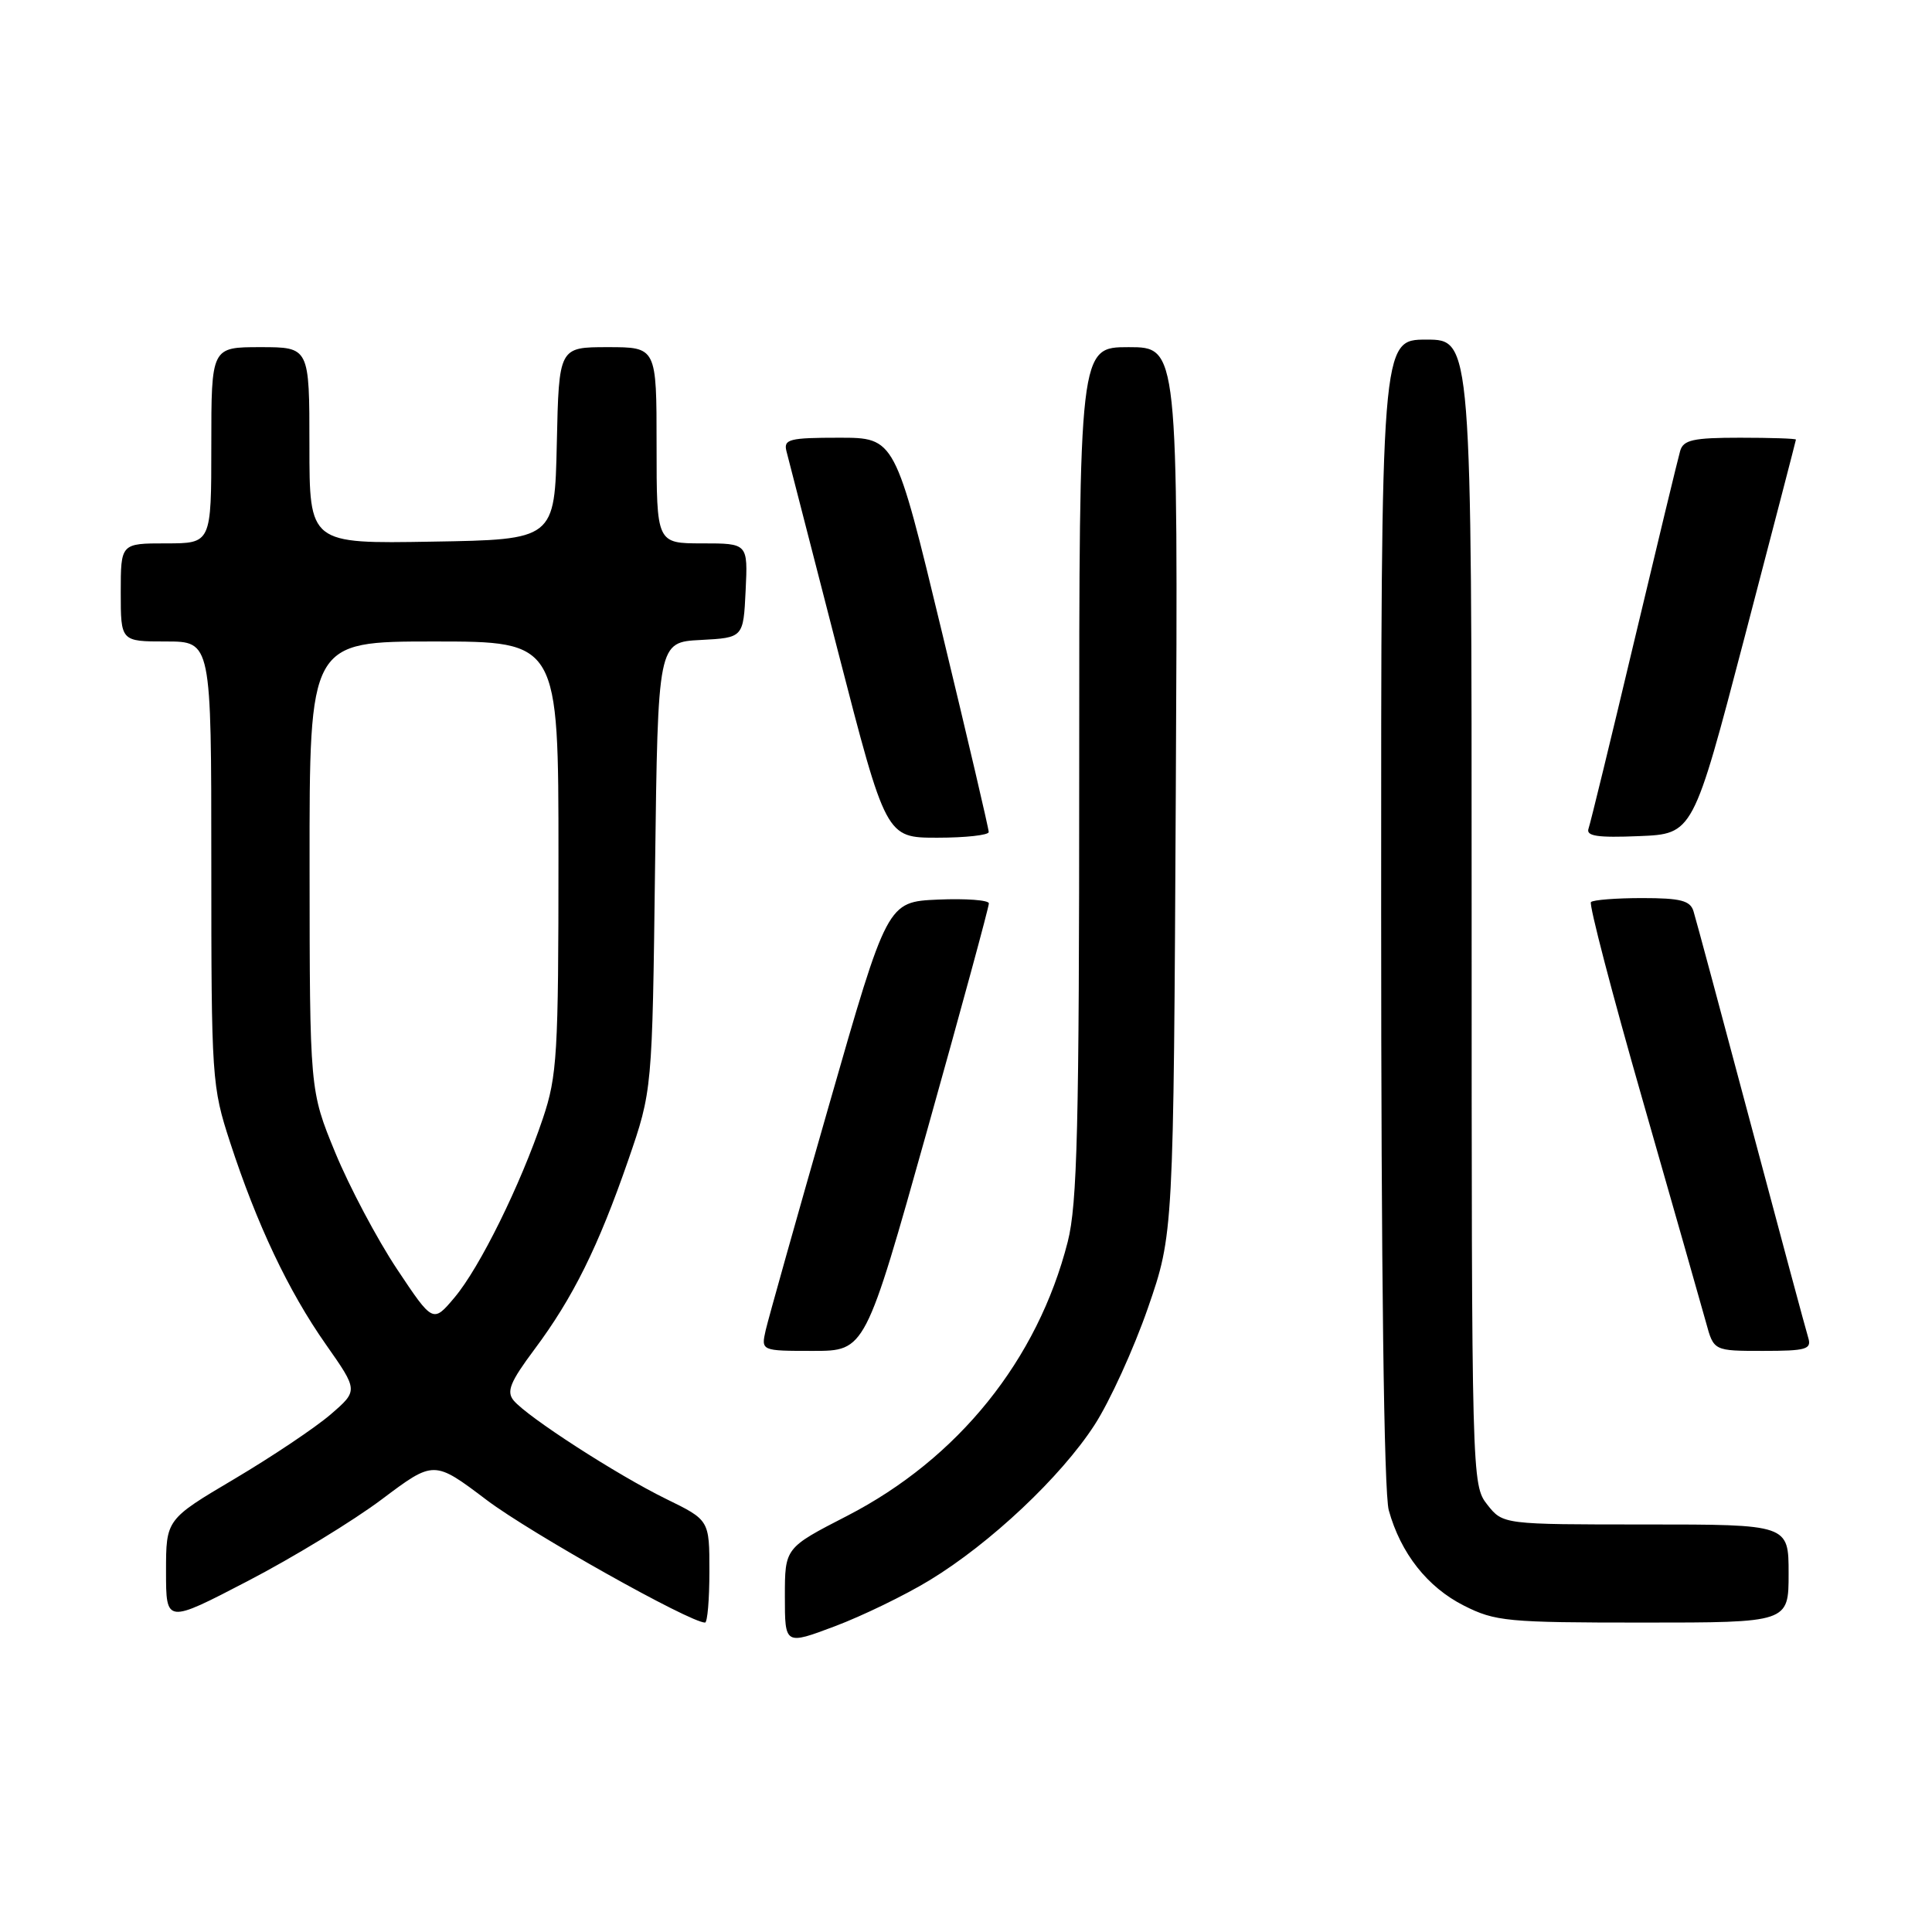 <?xml version="1.0" encoding="UTF-8" standalone="no"?>
<!DOCTYPE svg PUBLIC "-//W3C//DTD SVG 1.1//EN" "http://www.w3.org/Graphics/SVG/1.1/DTD/svg11.dtd" >
<svg xmlns="http://www.w3.org/2000/svg" xmlns:xlink="http://www.w3.org/1999/xlink" version="1.1" viewBox="0 0 256 256">
 <g >
 <path fill="currentColor"
d=" M 123.18 209.39 C 131.21 204.51 140.56 195.71 145.02 188.83 C 147.04 185.72 150.22 178.74 152.10 173.33 C 155.50 163.50 155.50 163.50 155.80 104.75 C 156.10 46.00 156.10 46.00 149.55 46.00 C 143.00 46.00 143.00 46.00 143.00 102.29 C 143.00 149.34 142.75 159.56 141.48 164.54 C 137.49 180.20 126.96 193.28 112.25 200.86 C 104.00 205.10 104.00 205.10 104.00 211.54 C 104.00 217.98 104.00 217.98 110.62 215.49 C 114.26 214.12 119.91 211.38 123.18 209.39 Z  M 50.59 198.67 C 57.50 193.48 57.50 193.48 64.50 198.77 C 70.31 203.15 91.42 215.00 93.42 215.00 C 93.74 215.00 94.00 211.94 94.00 208.21 C 94.00 201.42 94.00 201.42 88.25 198.61 C 81.76 195.43 69.88 187.76 68.06 185.57 C 67.08 184.39 67.60 183.11 70.81 178.81 C 75.92 171.97 79.27 165.21 83.24 153.74 C 86.43 144.50 86.43 144.50 86.80 114.80 C 87.18 85.09 87.18 85.09 92.84 84.80 C 98.50 84.50 98.50 84.50 98.80 78.25 C 99.10 72.00 99.10 72.00 93.05 72.00 C 87.00 72.00 87.00 72.00 87.00 59.00 C 87.00 46.00 87.00 46.00 80.53 46.00 C 74.06 46.00 74.06 46.00 73.78 58.75 C 73.50 71.50 73.50 71.50 57.25 71.77 C 41.00 72.05 41.00 72.05 41.00 59.02 C 41.00 46.00 41.00 46.00 34.50 46.00 C 28.00 46.00 28.00 46.00 28.00 59.00 C 28.00 72.00 28.00 72.00 22.00 72.00 C 16.00 72.00 16.00 72.00 16.00 78.50 C 16.00 85.00 16.00 85.00 22.00 85.00 C 28.00 85.00 28.00 85.00 28.00 114.37 C 28.00 142.96 28.07 143.95 30.49 151.37 C 34.04 162.25 38.22 171.08 43.17 178.13 C 47.47 184.26 47.47 184.26 43.81 187.42 C 41.79 189.16 36.06 193.00 31.07 195.96 C 22.00 201.33 22.00 201.33 22.00 208.23 C 22.00 215.13 22.00 215.13 32.84 209.49 C 38.81 206.39 46.80 201.52 50.59 198.67 Z  M 237.00 208.50 C 237.00 202.00 237.00 202.00 218.07 202.00 C 199.15 202.00 199.15 202.00 197.07 199.37 C 195.02 196.75 195.00 196.10 195.00 120.87 C 195.00 45.00 195.00 45.00 189.00 45.00 C 183.00 45.00 183.00 45.00 183.01 120.75 C 183.01 168.41 183.38 197.84 184.02 200.12 C 185.60 205.82 189.14 210.31 193.97 212.75 C 198.13 214.85 199.70 215.00 217.71 215.00 C 237.00 215.00 237.00 215.00 237.00 208.50 Z  M 122.86 149.75 C 127.37 133.66 131.05 120.14 131.03 119.70 C 131.02 119.27 127.98 119.04 124.29 119.20 C 117.57 119.50 117.57 119.50 109.83 146.50 C 105.57 161.35 101.81 174.74 101.46 176.25 C 100.84 179.00 100.84 179.00 107.74 179.00 C 114.65 179.00 114.65 179.00 122.86 149.75 Z  M 239.60 177.25 C 239.30 176.29 235.88 163.57 232.00 149.00 C 228.12 134.43 224.70 121.71 224.40 120.75 C 223.97 119.33 222.69 119.00 217.60 119.00 C 214.15 119.00 211.10 119.24 210.81 119.53 C 210.52 119.81 213.60 131.63 217.66 145.78 C 221.71 159.92 225.49 173.19 226.06 175.25 C 227.08 179.00 227.08 179.00 233.61 179.00 C 239.36 179.00 240.07 178.79 239.60 177.25 Z  M 131.01 110.25 C 131.02 109.84 128.23 97.91 124.81 83.75 C 118.60 58.00 118.60 58.00 111.19 58.00 C 104.62 58.00 103.82 58.20 104.20 59.75 C 104.44 60.71 107.51 72.64 111.02 86.25 C 117.40 111.00 117.40 111.00 124.20 111.00 C 127.94 111.00 131.01 110.66 131.01 110.25 Z  M 231.15 84.50 C 234.89 70.20 237.96 58.39 237.97 58.25 C 237.99 58.11 234.66 58.00 230.57 58.00 C 224.35 58.00 223.05 58.29 222.63 59.75 C 222.35 60.71 219.61 72.07 216.53 85.00 C 213.46 97.93 210.74 109.08 210.49 109.79 C 210.13 110.79 211.67 111.02 217.19 110.79 C 224.34 110.50 224.34 110.50 231.15 84.50 Z  M 52.59 168.14 C 49.96 164.18 46.29 157.25 44.42 152.72 C 41.04 144.50 41.04 144.50 41.02 114.75 C 41.00 85.00 41.00 85.00 57.50 85.00 C 74.00 85.00 74.00 85.00 74.00 113.53 C 74.00 139.74 73.83 142.56 71.93 148.21 C 68.96 157.03 63.57 167.95 60.24 171.91 C 57.37 175.32 57.37 175.32 52.59 168.14 Z "/>
</g>
</svg>
